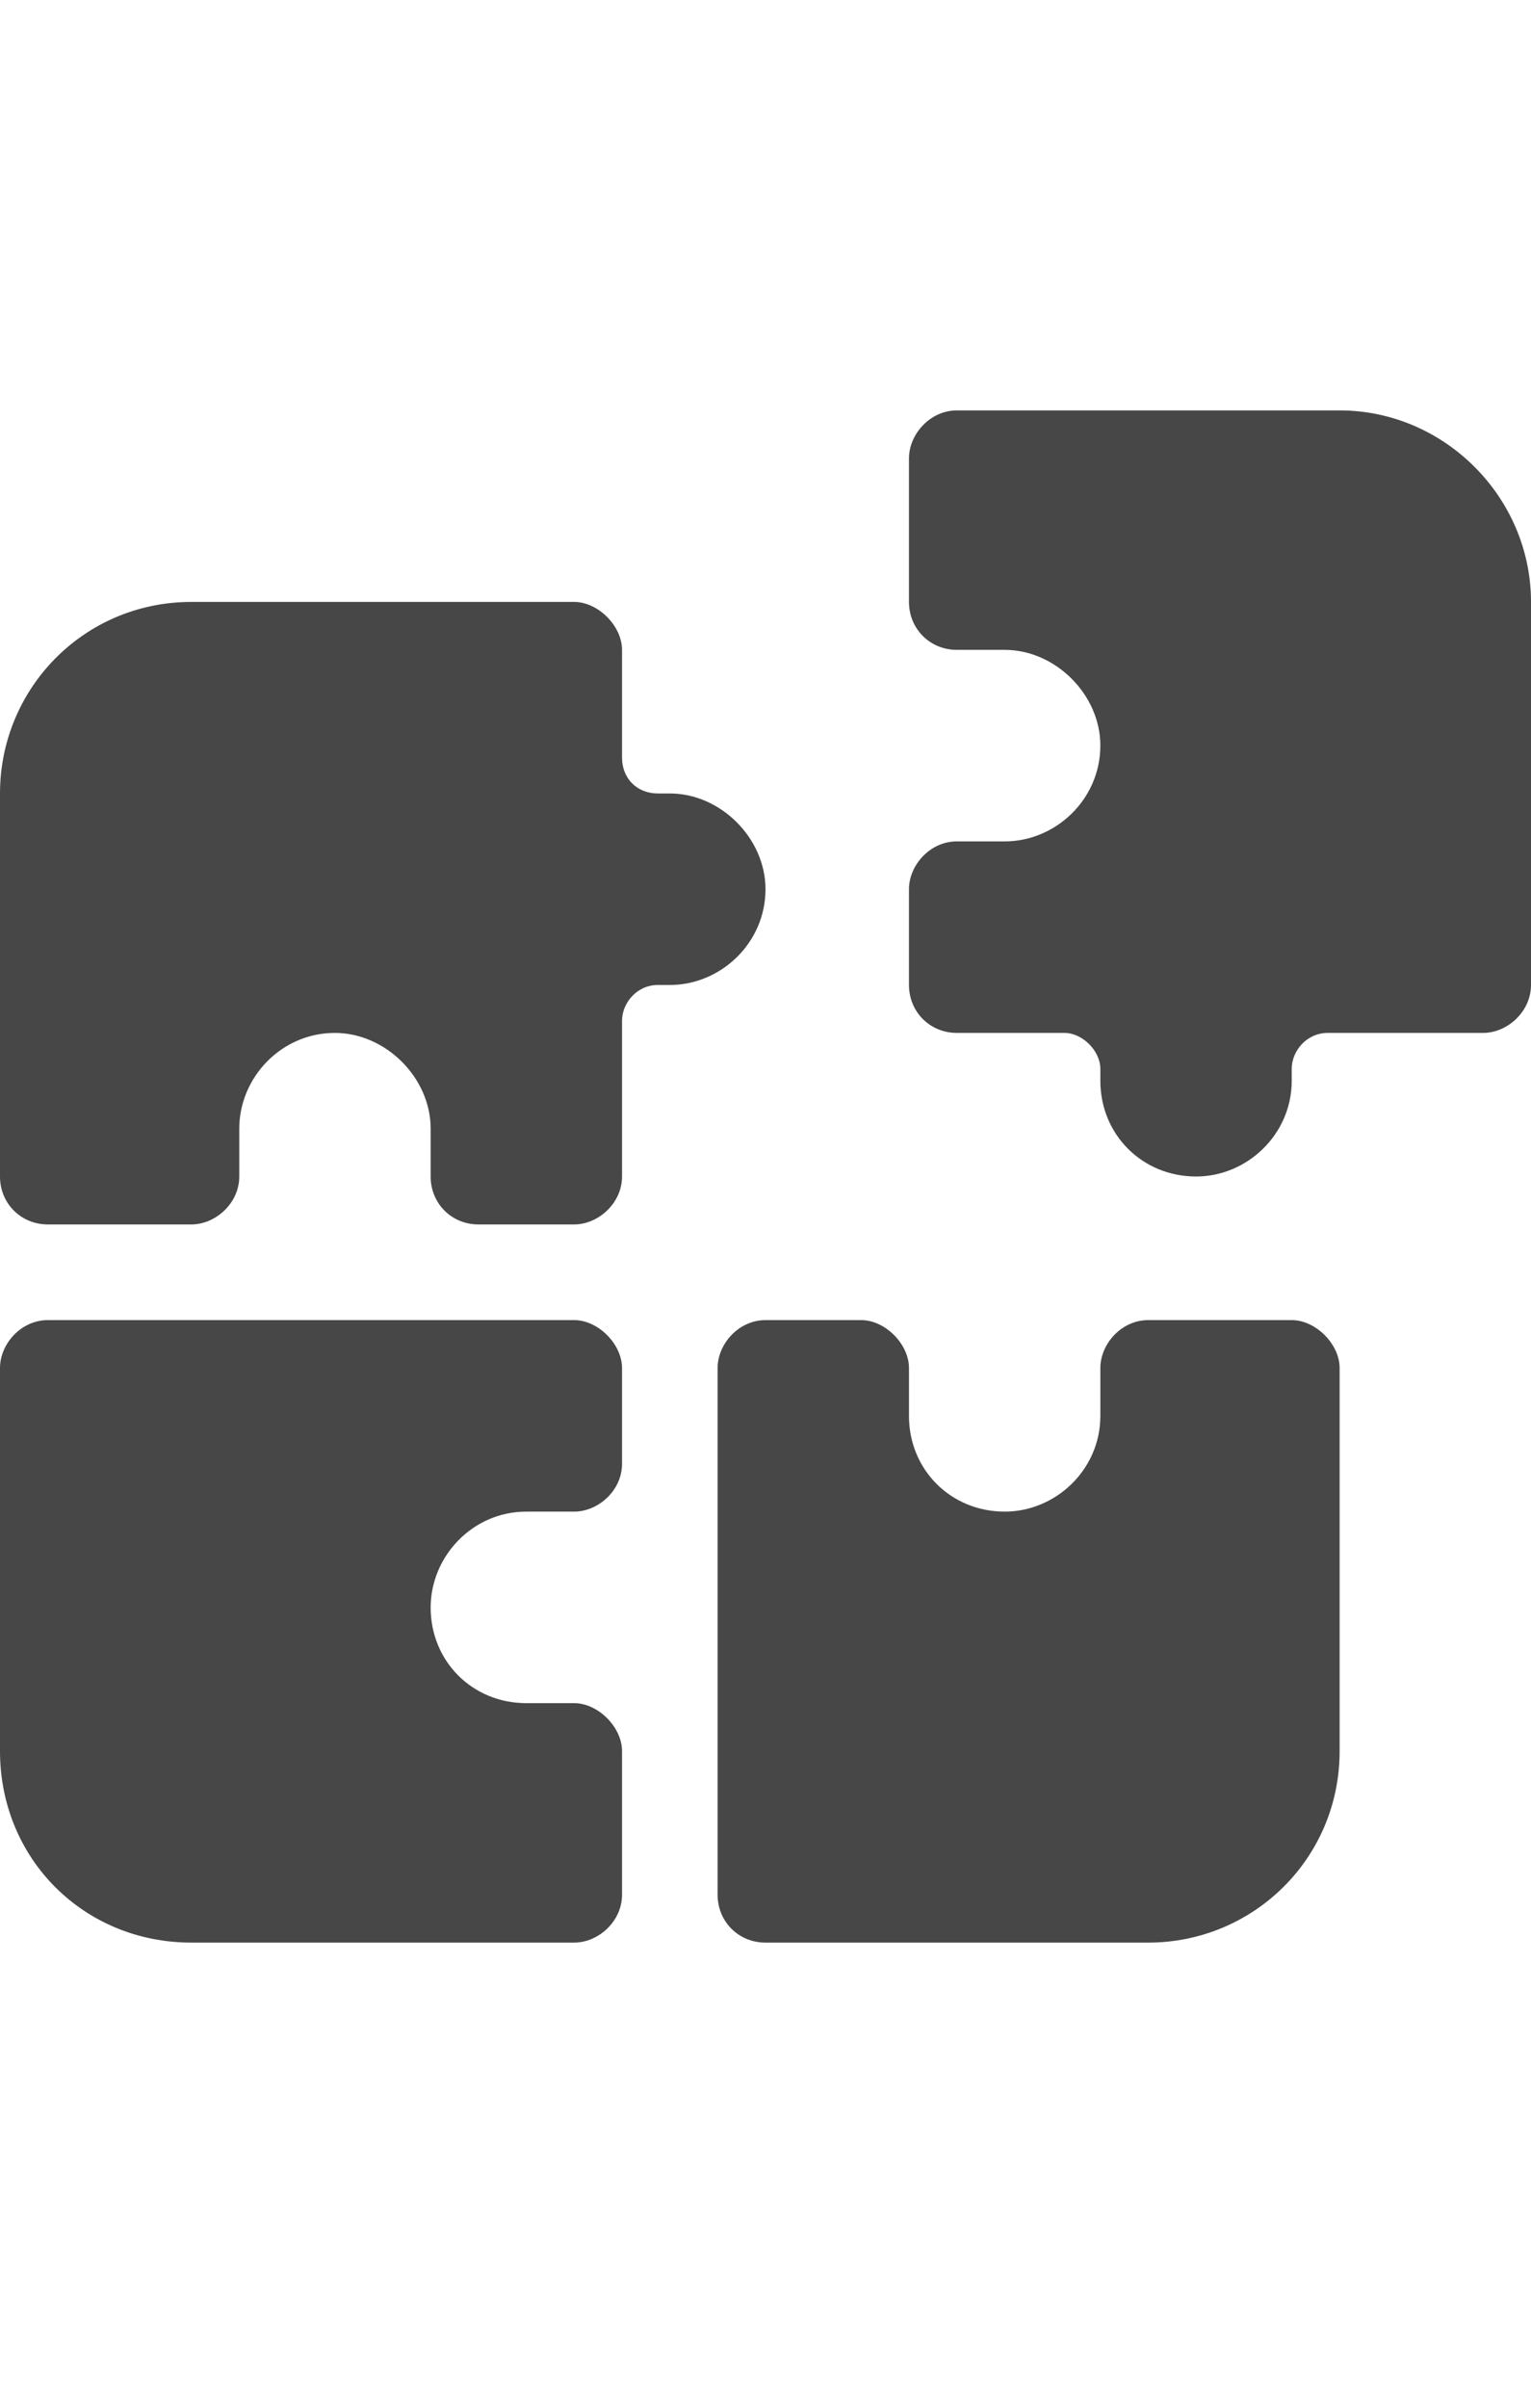 <svg width="14" height="22" viewBox="0 0 14 22" fill="none" xmlns="http://www.w3.org/2000/svg">
<g id="label-paired / sm / puzzle-sm / fill" clip-path="url(#clip0_3431_755)">
<path id="icon" d="M8.75 3.75H12.25C13.207 3.75 14 4.543 14 5.5V9C14 9.246 13.781 9.438 13.562 9.438H12.141C11.949 9.438 11.812 9.602 11.812 9.766V9.875C11.812 10.367 11.402 10.75 10.938 10.75C10.445 10.75 10.062 10.367 10.062 9.875V9.766C10.062 9.602 9.898 9.438 9.734 9.438H8.75C8.504 9.438 8.312 9.246 8.312 9V8.125C8.312 7.906 8.504 7.688 8.75 7.688H9.188C9.652 7.688 10.062 7.305 10.062 6.812C10.062 6.348 9.652 5.938 9.188 5.938H8.75C8.504 5.938 8.312 5.746 8.312 5.5V4.188C8.312 3.969 8.504 3.75 8.75 3.75ZM0 10.75V7.25C0 6.293 0.766 5.5 1.75 5.5H5.25C5.469 5.5 5.688 5.719 5.688 5.938V6.922C5.688 7.113 5.824 7.25 6.016 7.25H6.125C6.59 7.25 7 7.66 7 8.125C7 8.617 6.59 9 6.125 9H6.016C5.824 9 5.688 9.164 5.688 9.328V10.75C5.688 10.996 5.469 11.188 5.25 11.188H4.375C4.129 11.188 3.938 10.996 3.938 10.75V10.312C3.938 9.848 3.527 9.438 3.062 9.438C2.57 9.438 2.188 9.848 2.188 10.312V10.75C2.188 10.996 1.969 11.188 1.75 11.188H0.438C0.191 11.188 0 10.996 0 10.75ZM0 16V12.5C0 12.281 0.191 12.062 0.438 12.062H5.25C5.469 12.062 5.688 12.281 5.688 12.5V13.375C5.688 13.621 5.469 13.812 5.25 13.812H4.812C4.32 13.812 3.938 14.223 3.938 14.688C3.938 15.18 4.32 15.562 4.812 15.562H5.25C5.469 15.562 5.688 15.781 5.688 16V17.312C5.688 17.559 5.469 17.75 5.25 17.75H1.75C0.766 17.75 0 16.984 0 16ZM6.562 12.5C6.562 12.281 6.754 12.062 7 12.062H7.875C8.094 12.062 8.312 12.281 8.312 12.5V12.938C8.312 13.43 8.695 13.812 9.188 13.812C9.652 13.812 10.062 13.43 10.062 12.938V12.5C10.062 12.281 10.254 12.062 10.5 12.062H11.812C12.031 12.062 12.25 12.281 12.25 12.5V16C12.25 16.984 11.457 17.75 10.5 17.75H7C6.754 17.75 6.562 17.559 6.562 17.312V12.5Z" fill="black" fill-opacity="0.72"/>
</g>
<defs>
<clipPath id="clip0_3431_755">
<rect width="14" height="22" fill="white"/>
</clipPath>
</defs>
</svg>
